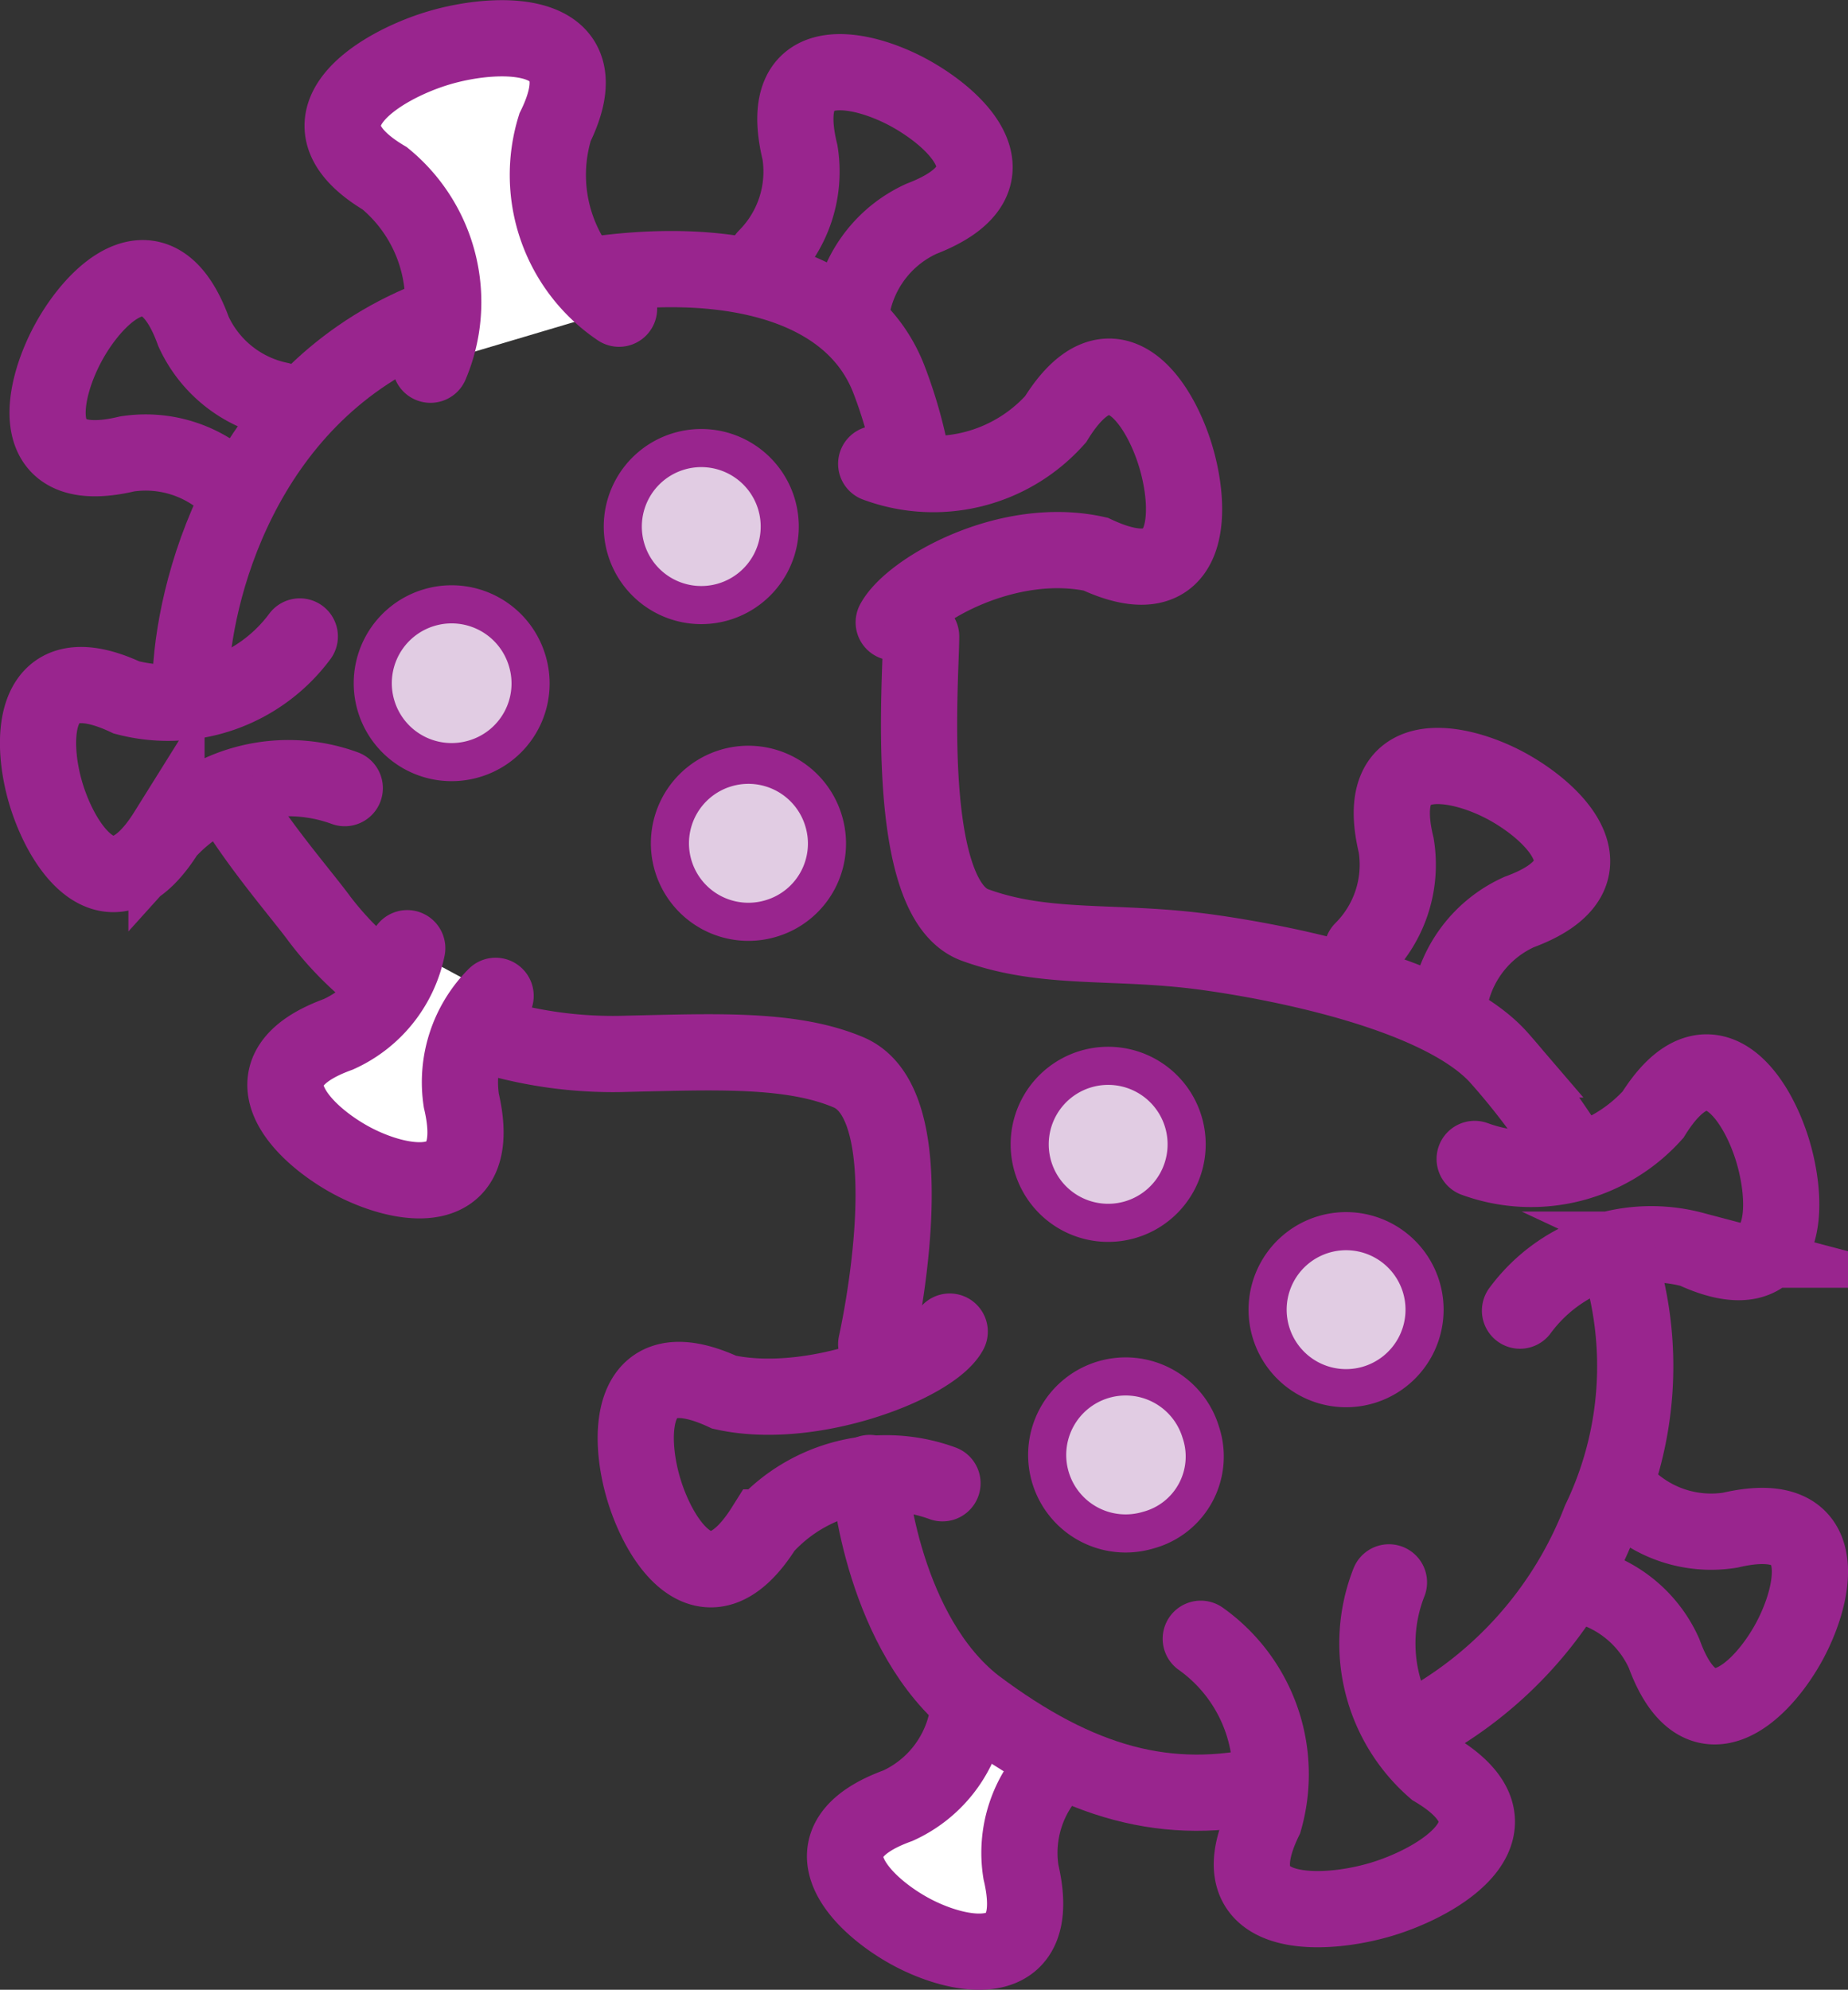 <svg id="Layer_1" data-name="Layer 1" xmlns="http://www.w3.org/2000/svg" xmlns:xlink="http://www.w3.org/1999/xlink" viewBox="0 0 48.51 52.21"><rect x="0" y="0" width="48.51" height="52.21" fill="#333333" stroke="none"/><defs><style>.cls-1,.cls-3,.cls-5{fill:none;}.cls-2{clip-path:url(#clip-path);}.cls-3,.cls-5{stroke:#99258e;stroke-miterlimit:10;}.cls-3{stroke-linecap:round;stroke-width:2px;}.cls-4{fill:#e1cce3;}.cls-6{fill:#fff;}</style><clipPath id="clip-path" transform="translate(0 0)"><rect class="cls-1" width="48.51" height="52.21"/></clipPath></defs><title>safety-serious-infections</title><g class="cls-2"><path class="cls-3" d="M23,12.17A4.3,4.3,0,0,0,27.71,11c1.45-2.35,2.72-.49,3.16,1s.39,3.71-2.11,2.54c-2.31-.51-4.84.94-5.3,1.79" transform="translate(0 0)"/><path class="cls-3" d="M22.38,8a3.2,3.2,0,0,1,1.81-2.26c2.6-1,1-2.57-.3-3.29S20.33,1.26,21,4a3.18,3.18,0,0,1-.89,2.75" transform="translate(0 0)"/><path class="cls-3" d="M7.87,16.7a4.31,4.31,0,0,1-4.55,1.6C.82,17.13.77,19.39,1.21,20.84s1.71,3.32,3.16,1a4.31,4.31,0,0,1,4.68-1.16" transform="translate(0 0)"/><path class="cls-3" d="M6.09,12.81a3.21,3.21,0,0,0-2.75-.9C.65,12.55,1.07,10.33,1.79,9s2.35-2.9,3.29-.3A3.2,3.2,0,0,0,7.34,10.5" transform="translate(0 0)"/><path class="cls-4" d="M21.62,21.54a2.06,2.06,0,1,0-1.38,2.56,2.05,2.05,0,0,0,1.38-2.56" transform="translate(0 0)"/><path class="cls-5" d="M21.62,21.54a2.06,2.06,0,1,0-1.38,2.56A2.05,2.05,0,0,0,21.62,21.54Z" transform="translate(0 0)"/><path class="cls-4" d="M20.38,13.22A2.06,2.06,0,1,0,19,15.79a2.06,2.06,0,0,0,1.38-2.57" transform="translate(0 0)"/><path class="cls-5" d="M20.38,13.22A2.06,2.06,0,1,0,19,15.79,2.06,2.06,0,0,0,20.38,13.22Z" transform="translate(0 0)"/><path class="cls-4" d="M13.84,17.34a2.07,2.07,0,1,0-1.39,2.57,2.06,2.06,0,0,0,1.39-2.57" transform="translate(0 0)"/><path class="cls-5" d="M13.84,17.34a2.07,2.07,0,1,0-1.39,2.57A2.06,2.06,0,0,0,13.84,17.34Z" transform="translate(0 0)"/><path class="cls-6" d="M11.3,9.57a4.2,4.2,0,0,0-1.2-4.89c-2.52-1.5-.16-2.95,1.41-3.42s4.35-.55,3.06,2.08A4.23,4.23,0,0,0,16.25,8.1" transform="translate(0 0)"/><path class="cls-3" d="M11.3,9.57a4.2,4.2,0,0,0-1.2-4.89c-2.52-1.5-.16-2.95,1.41-3.42s4.35-.55,3.06,2.08A4.23,4.23,0,0,0,16.25,8.1" transform="translate(0 0)"/><path class="cls-6" d="M10.69,24.88a3.18,3.18,0,0,1-1.81,2.26c-2.59.94-1,2.57.31,3.29s3.55,1.14,2.92-1.55a3.21,3.21,0,0,1,.9-2.75" transform="translate(0 0)"/><path class="cls-3" d="M10.69,24.88a3.18,3.18,0,0,1-1.81,2.26c-2.59.94-1,2.57.31,3.29s3.55,1.14,2.92-1.55a3.21,3.21,0,0,1,.9-2.75" transform="translate(0 0)"/><path class="cls-3" d="M42.67,39.26a3.18,3.18,0,0,0,2.75.89c2.69-.63,2.27,1.59,1.55,2.92s-2.35,2.9-3.29.31a3.18,3.18,0,0,0-2.26-1.81" transform="translate(0 0)"/><path class="cls-3" d="M38.71,30.41a4.31,4.31,0,0,0,4.68-1.16c1.46-2.34,2.73-.48,3.16,1s.39,3.71-2.11,2.54a4.28,4.28,0,0,0-4.54,1.6" transform="translate(0 0)"/><path class="cls-3" d="M38.07,26.18a3.18,3.18,0,0,1,1.81-2.25c2.59-.95,1-2.57-.31-3.29S36,19.5,36.65,22.18a3.16,3.16,0,0,1-.89,2.75" transform="translate(0 0)"/><path class="cls-3" d="M31.52,43a4.36,4.36,0,0,1,1.67,4.75c-1.28,2.64,1.48,2.56,3.06,2.09s3.93-1.92,1.41-3.42a4.37,4.37,0,0,1-1.2-4.9" transform="translate(0 0)"/><path class="cls-6" d="M25.38,45.12a3.2,3.2,0,0,1-1.81,2.26c-2.59.94-1,2.57.31,3.29s3.55,1.14,2.92-1.55a3.18,3.18,0,0,1,.89-2.75" transform="translate(0 0)"/><path class="cls-3" d="M25.38,45.12a3.2,3.2,0,0,1-1.81,2.26c-2.59.94-1,2.57.31,3.29s3.55,1.14,2.92-1.55a3.18,3.18,0,0,1,.89-2.75" transform="translate(0 0)"/><path class="cls-3" d="M24.93,34.94c-.46.85-3.62,2.1-5.92,1.59-2.5-1.16-2.55,1.09-2.11,2.55s1.7,3.32,3.16,1a4.31,4.31,0,0,1,4.68-1.16" transform="translate(0 0)"/><path class="cls-4" d="M37.31,33.78a2.06,2.06,0,1,0-1.39,2.56,2.06,2.06,0,0,0,1.39-2.56" transform="translate(0 0)"/><path class="cls-5" d="M37.31,33.78a2.06,2.06,0,1,0-1.39,2.56A2.06,2.06,0,0,0,37.31,33.78Z" transform="translate(0 0)"/><path class="cls-4" d="M31.07,29.46A2.06,2.06,0,1,0,29.68,32a2.06,2.06,0,0,0,1.39-2.57" transform="translate(0 0)"/><path class="cls-5" d="M31.07,29.46A2.06,2.06,0,1,0,29.68,32,2.06,2.06,0,0,0,31.07,29.46Z" transform="translate(0 0)"/><path class="cls-4" d="M31.52,37.58a2.06,2.06,0,1,0-1.38,2.57,2,2,0,0,0,1.38-2.57" transform="translate(0 0)"/><path class="cls-5" d="M31.52,37.58a2.06,2.06,0,1,0-1.38,2.57A2,2,0,0,0,31.52,37.58Z" transform="translate(0 0)"/><path class="cls-3" d="M5,17.9c.05-2.32,1.33-7.39,6.05-9.42" transform="translate(0 0)"/><path class="cls-3" d="M10.05,25.77A8.52,8.52,0,0,1,8.4,24.13c-.44-.6-1.35-1.64-2.12-2.82" transform="translate(0 0)"/><path class="cls-3" d="M23,35.27s1.41-6.22-.72-7.13c-1.5-.64-3.53-.54-5.8-.49a11.33,11.33,0,0,1-3.93-.56" transform="translate(0 0)"/><path class="cls-3" d="M33.33,46.81c-2.66.62-5,0-7.74-2.06-2.37-1.86-2.79-5.79-2.76-6.1" transform="translate(0 0)"/><path class="cls-3" d="M42.48,33A9.34,9.34,0,0,1,42,39.9a10.4,10.4,0,0,1-4.85,5.44" transform="translate(0 0)"/><path class="cls-3" d="M24.18,16.7c0,1.05-.48,6.88,1.41,7.57s3.7.38,6.13.72c1.73.24,6.16,1.05,7.67,2.81a18.7,18.7,0,0,1,1.89,2.55" transform="translate(0 0)"/><path class="cls-3" d="M15.34,7.25c3.58-.57,7,.1,8,2.72a12.16,12.16,0,0,1,.61,2.18" transform="translate(0 0)"/></g></svg>